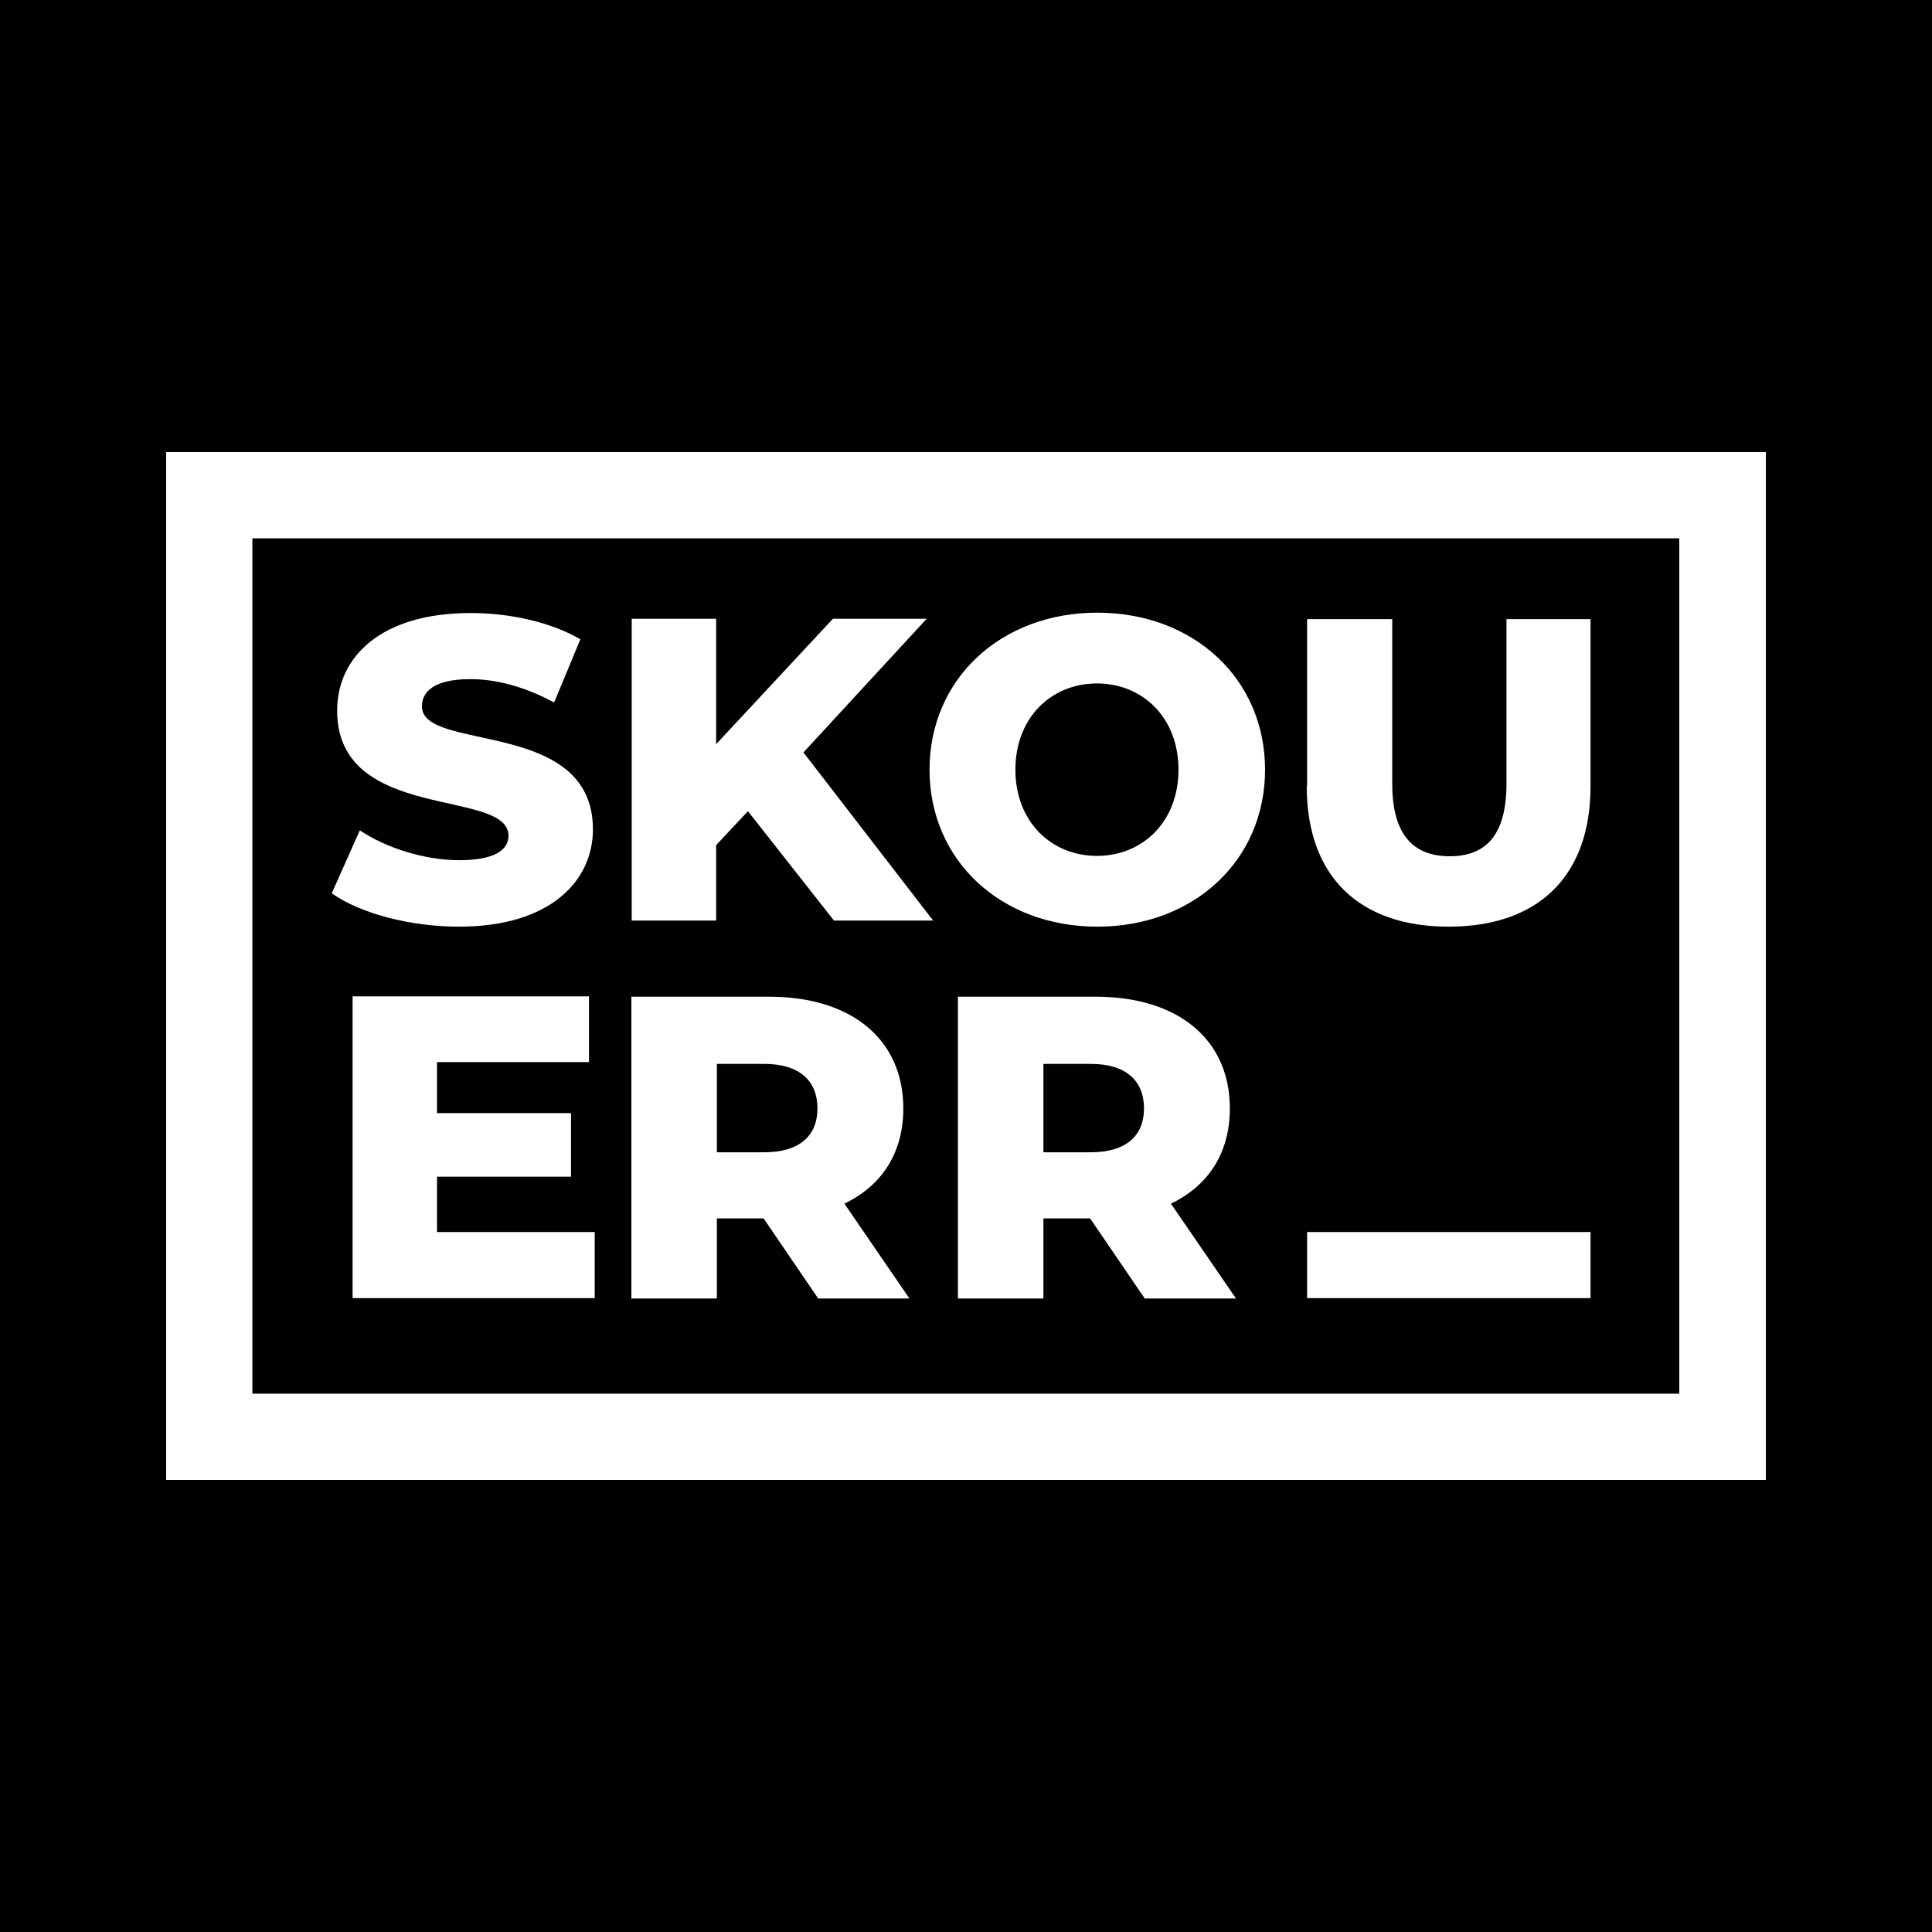 <svg width="500" height="500" viewBox="0 0 500 500" fill="none" xmlns="http://www.w3.org/2000/svg">
<rect width="500" height="500" fill="black"/>
<g clip-path="url(#clip0_64_283)">
<rect width="414" height="266" transform="translate(43 117)" fill="black"/>
<path d="M434.594 139.314V360.686H65.313V139.314H434.594ZM457 117H43V383H457V117Z" fill="white"/>
<path d="M85.86 231.172L93.112 214.902C99.992 219.458 109.846 222.619 118.865 222.619C127.883 222.619 131.602 220.016 131.602 216.297C131.602 203.931 87.254 212.949 87.254 183.941C87.254 169.995 98.597 158.652 121.84 158.652C131.973 158.652 142.479 160.977 150.196 165.439L143.409 181.803C135.971 177.805 128.627 175.76 121.747 175.76C112.45 175.76 109.196 178.921 109.196 182.826C109.196 194.726 153.45 185.801 153.45 214.623C153.45 228.197 142.107 239.819 118.865 239.819C106.035 239.819 93.297 236.379 85.953 231.265L85.86 231.172Z" fill="white"/>
<path d="M193.613 209.881L185.339 218.714V238.239H163.491V160.14H185.339V192.588L215.554 160.14H239.82L207.931 194.727L241.493 238.239H215.833L193.52 209.881H193.613Z" fill="white"/>
<path d="M240.563 199.189C240.563 175.76 258.972 158.56 283.981 158.56C308.99 158.56 327.398 175.76 327.398 199.189C327.398 222.619 308.99 239.819 283.981 239.819C258.972 239.819 240.563 222.619 240.563 199.189ZM304.992 199.189C304.992 185.708 295.695 176.876 283.888 176.876C272.081 176.876 262.784 185.708 262.784 199.189C262.784 212.671 272.081 221.503 283.888 221.503C295.695 221.503 304.992 212.671 304.992 199.189Z" fill="white"/>
<path d="M338.276 203.466V160.233H360.31V202.815C360.31 216.204 365.888 221.596 375.186 221.596C384.483 221.596 389.875 216.204 389.875 202.815V160.233H411.63V203.466C411.63 226.803 398.056 239.819 374.907 239.819C351.757 239.819 338.183 226.803 338.183 203.466H338.276Z" fill="white"/>
<path d="M153.914 318.941V335.955H91.252V257.856H152.427V274.871H113.1V288.073H147.778V304.53H113.1V318.848H153.914V318.941Z" fill="white"/>
<path d="M197.611 315.314H185.525V336.048H163.397V257.949H199.098C220.389 257.949 233.777 269.013 233.777 286.864C233.777 298.393 228.198 306.854 218.529 311.503L235.357 336.048H211.742L197.611 315.314ZM197.797 275.335H185.525V298.207H197.797C206.908 298.207 211.556 293.93 211.556 286.864C211.556 279.798 207.001 275.335 197.797 275.335Z" fill="white"/>
<path d="M282.122 315.314H270.035V336.048H247.908V257.949H283.609C304.899 257.949 318.287 269.013 318.287 286.864C318.287 298.393 312.709 306.854 303.04 311.503L319.868 336.048H296.253L282.122 315.314ZM282.307 275.335H270.035V298.207H282.307C291.419 298.207 296.067 293.93 296.067 286.864C296.067 279.798 291.512 275.335 282.307 275.335Z" fill="white"/>
<path d="M411.631 318.848H338.276V335.955H411.631V318.848Z" fill="white"/>
</g>
<defs>
<clipPath id="clip0_64_283">
<rect width="414" height="266" fill="white" transform="translate(43 117)"/>
</clipPath>
</defs>
</svg>

